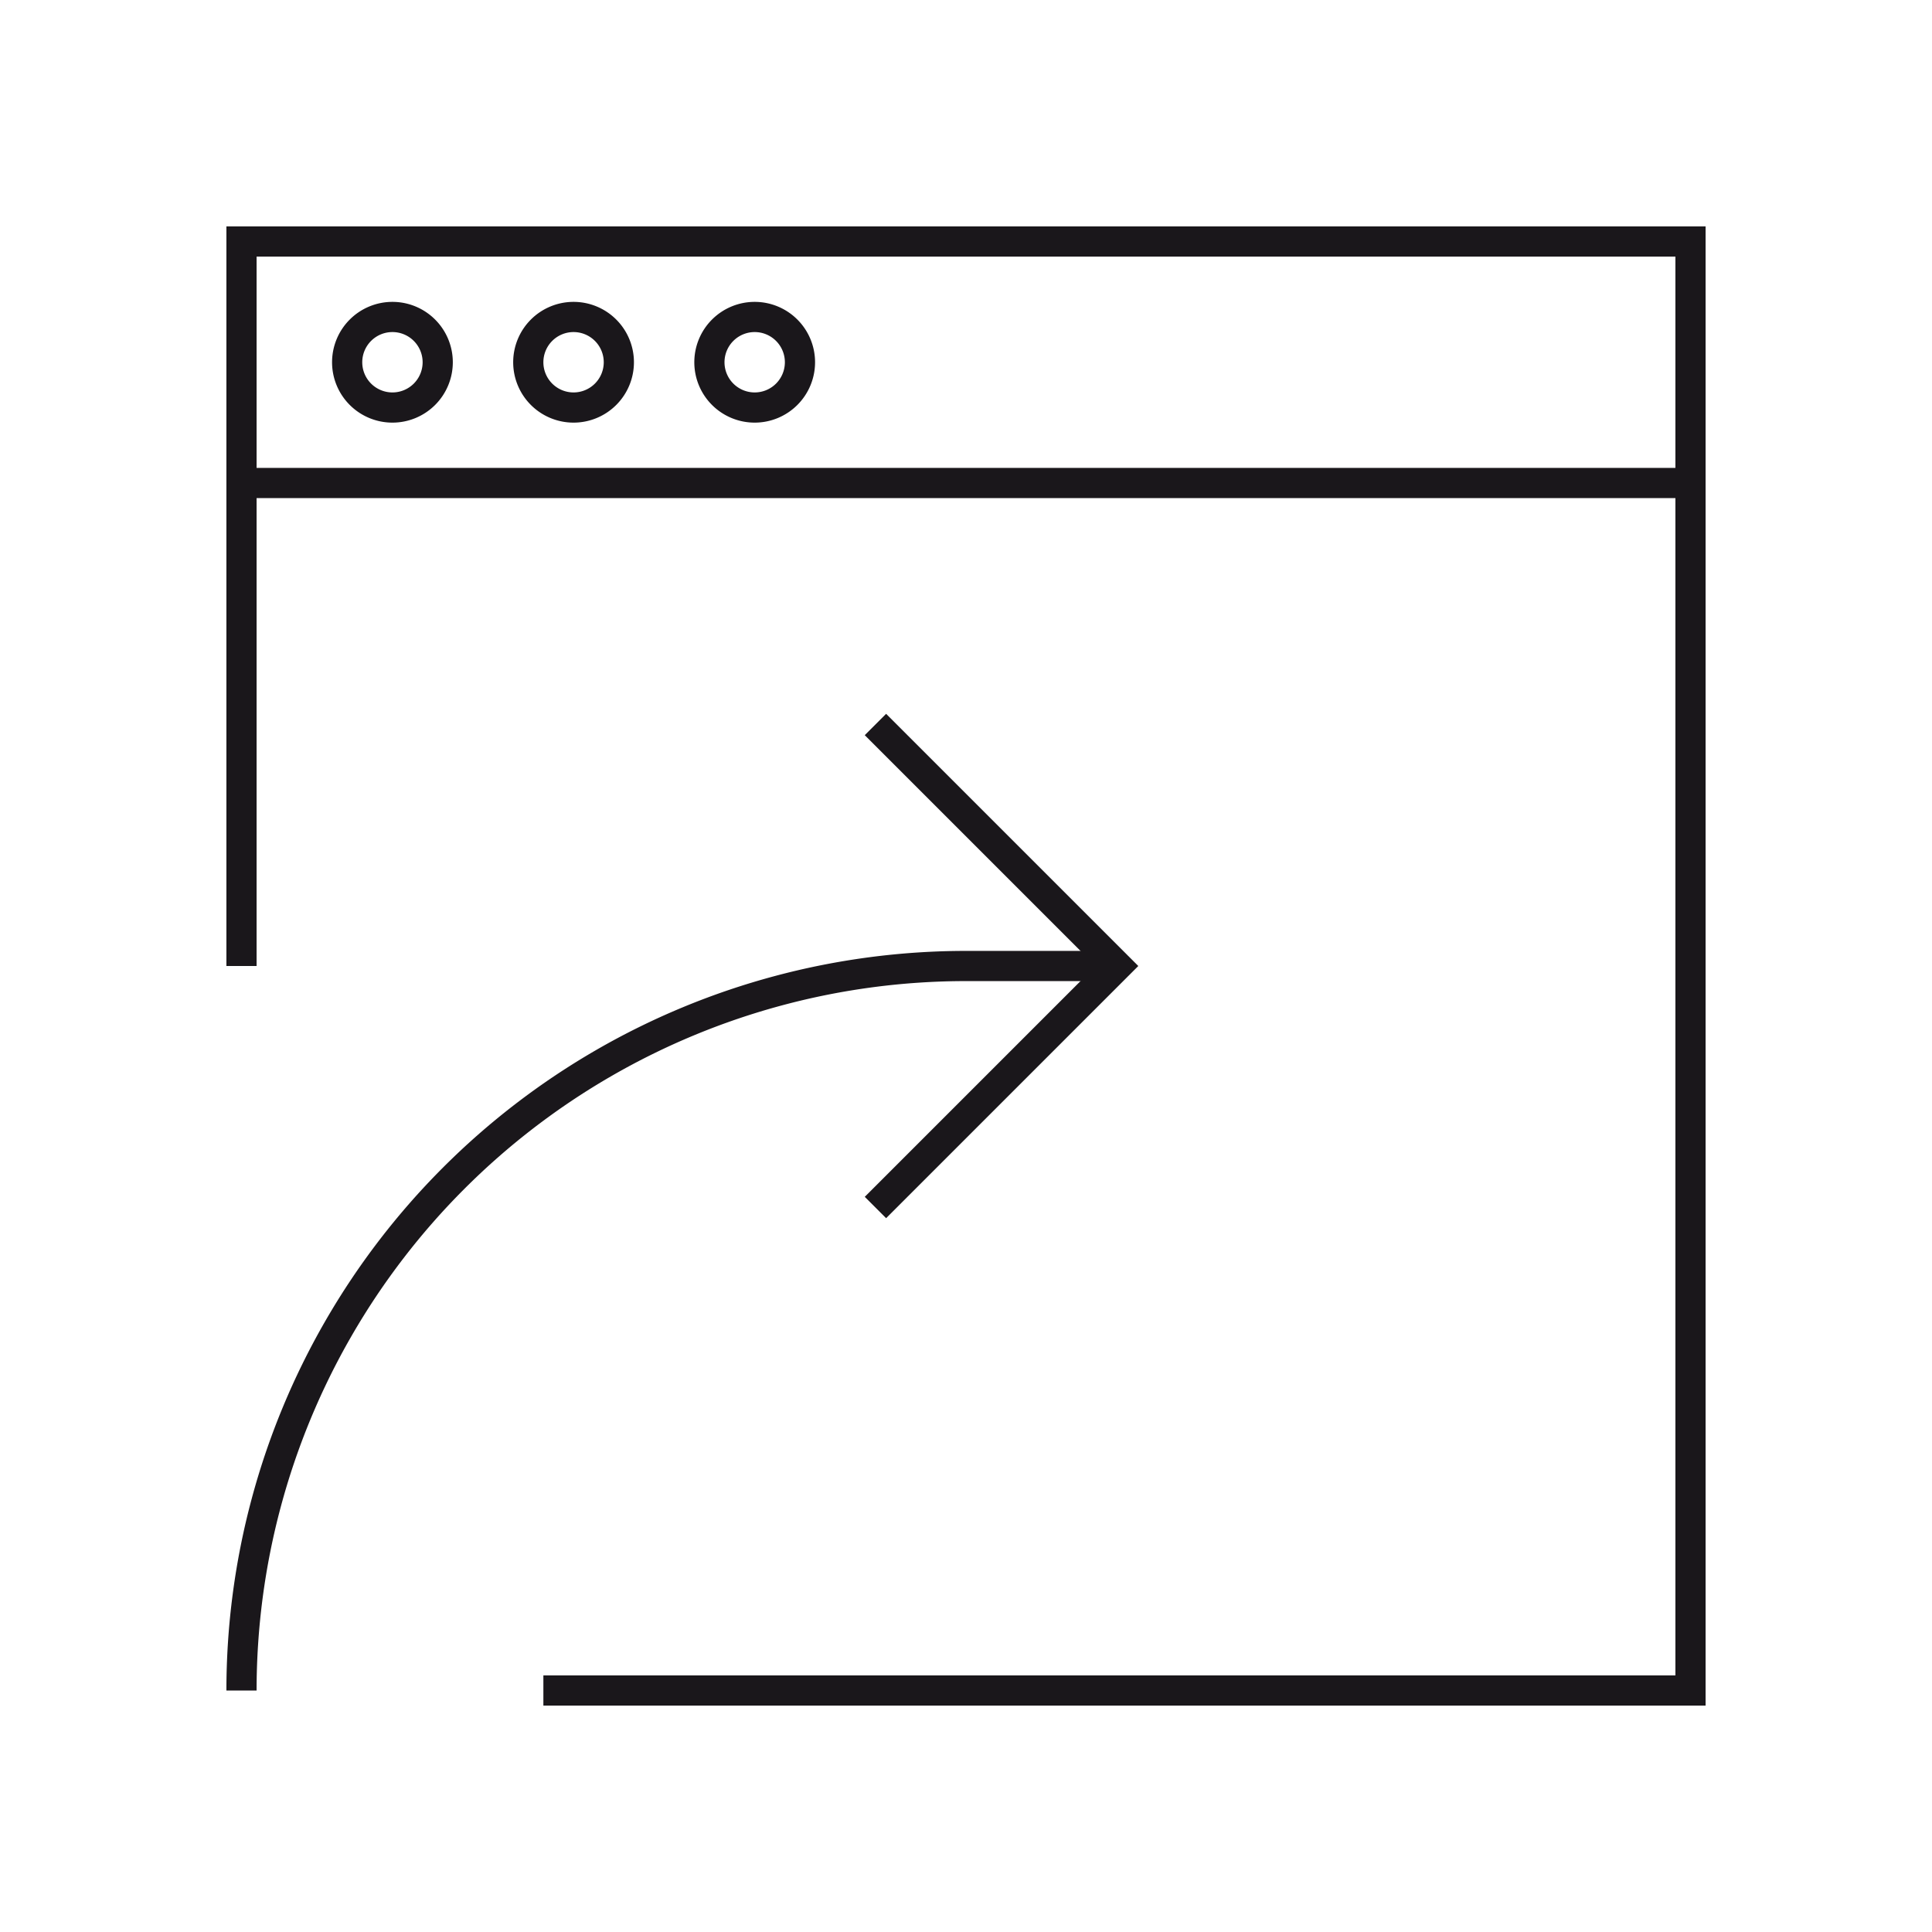 <svg xmlns="http://www.w3.org/2000/svg" width="64" height="64" viewBox="0 0 64 64"><defs><style>.a{fill:none;stroke:#1a171b;stroke-miterlimit:10;}.b{fill:#1a171b;}</style></defs><title>Chocolate-White-open in window</title><polyline class="a" points="18 56 56 56 56 8 8 8 8 32"/><polyline class="a" points="29 24 37 32 29 40"/><path class="a" d="M37,32H32A24,24,0,0,0,8,56"/><path class="b" d="M13,11a1,1,0,1,1-1,1,1,1,0,0,1,1-1m0-1a2,2,0,1,0,2,2,2,2,0,0,0-2-2Z"/><path class="b" d="M19,11a1,1,0,1,1-1,1,1,1,0,0,1,1-1m0-1a2,2,0,1,0,2,2,2,2,0,0,0-2-2Z"/><path class="b" d="M25,11a1,1,0,1,1-1,1,1,1,0,0,1,1-1m0-1a2,2,0,1,0,2,2,2,2,0,0,0-2-2Z"/><line class="a" x1="8" y1="16" x2="56" y2="16"/></svg>